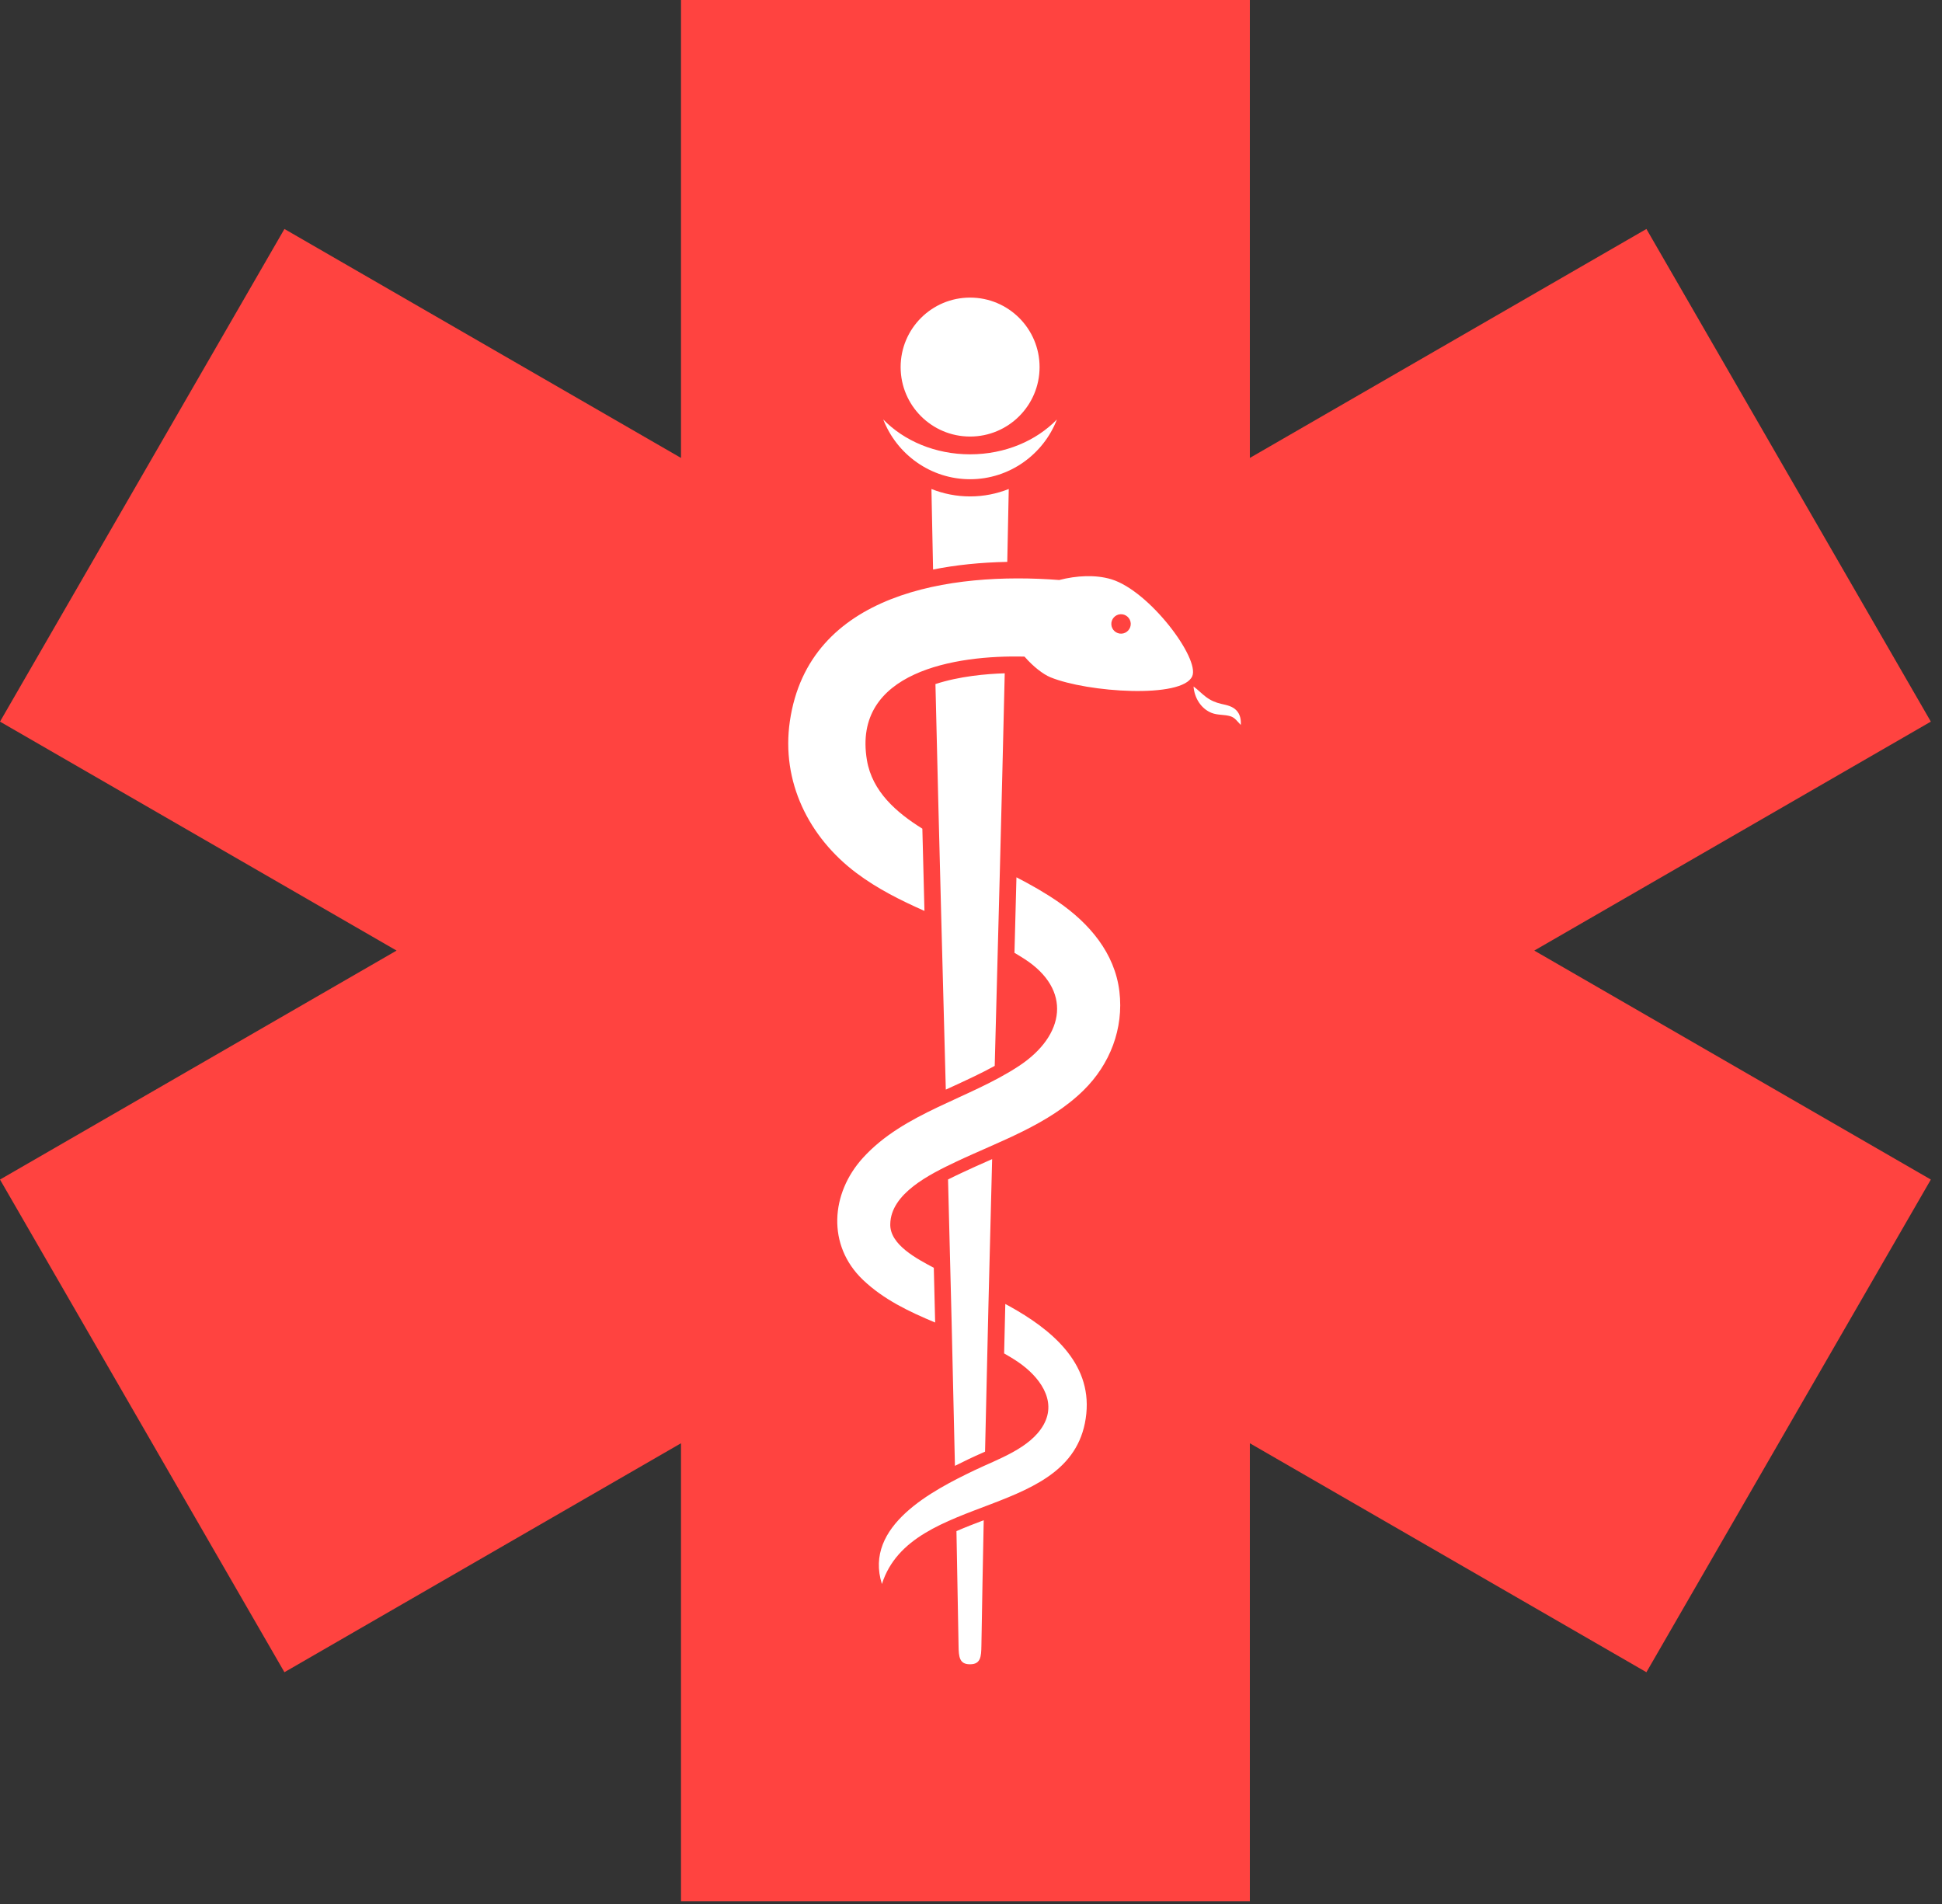 <svg xmlns="http://www.w3.org/2000/svg" width="102" height="100" viewBox="0 0 102 100">
    <rect x="0" y="0" width="102" height="100" fill="#333333" stroke="none"/>
    <g fill="none" fill-rule="evenodd">
        <path fill="#FF4340" d="M35.768 0L35.768 24.051 14.939 12.026 0 37.901 20.829 49.926 0 61.952 14.939 87.827 35.768 75.802 35.768 99.853 65.646 99.853 65.646 75.802 86.475 87.827 101.414 61.952 80.585 49.926 101.414 37.901 86.475 12.026 65.646 24.051 65.646 0z"/>
        <path fill="#FFF" d="M50.952 15.63c-2.015 0-3.648 1.634-3.648 3.65 0 2.014 1.633 3.648 3.648 3.648s3.65-1.634 3.65-3.649-1.635-3.649-3.65-3.649m0 8.232c-1.836 0-3.476-.713-4.56-1.83.708 1.83 2.488 3.138 4.56 3.138 2.072 0 3.853-1.308 4.56-3.138-1.083 1.117-2.724 1.83-4.56 1.83m.634 52.45c.05-.023.1-.046.152-.068.112-5.122.238-10.243.372-15.365-.044.02-.088.04-.132.058-.498.22-1.013.447-1.502.68-.201.095-.435.205-.682.331.13 5.013.254 10.027.362 15.04.272-.137.524-.258.742-.363.216-.104.448-.207.688-.314m-1.35 4.105c.041 2.012.078 4.025.111 6.038.01.534.03.956.59.956h.02c.56 0 .58-.422.589-.956.036-2.203.077-4.406.122-6.61-.49.186-.972.373-1.431.572m-1.315-54.733c.026 1.41.057 2.82.086 4.23 1.186-.239 2.487-.374 3.897-.402.026-1.276.054-2.552.078-3.828-.628.25-1.313.39-2.03.39-.718 0-1.403-.14-2.031-.39m3.324 30.299c-.704.388-1.45.732-2.228 1.09-.114.051-.227.104-.341.156-.072-2.716-.145-5.433-.216-8.15l-.031-1.19c-.105-3.986-.204-7.973-.297-11.96 1.26-.412 2.672-.535 3.639-.565-.159 6.873-.343 13.746-.526 20.619M64.95 37.32c-.207-.227-.512-.286-.798-.35-.305-.069-.562-.18-.812-.368-.227-.17-.422-.38-.651-.547.043.59.386 1.165.949 1.388.324.128.668.076.993.177.238.074.372.289.539.455.02-.275-.03-.547-.22-.755m-5.56-4.58c-.016-.28-.259-.496-.539-.48-.28.016-.497.259-.48.54.016.28.258.496.539.48.28-.016.496-.26.48-.54m3.232 2.772c-.51 1.198-5.516.855-7.453.058-.385-.158-.912-.569-1.358-1.084-3.621-.094-9.063.79-8.276 5.445.277 1.638 1.543 2.741 2.91 3.592l.11 4.319c-1.246-.553-2.465-1.159-3.57-1.988-2.513-1.884-3.961-4.81-3.499-7.975.988-6.758 8.448-7.855 14.147-7.416.911-.235 1.907-.289 2.734-.04 2.003.605 4.654 4.152 4.255 5.09m-9.604 33.09c-.071-.04-.144-.078-.216-.116-.022.864-.04 1.73-.062 2.596.261.148.518.303.765.473 1.046.723 2.037 1.97 1.307 3.276-.692 1.235-2.417 1.807-3.62 2.385-2.198 1.054-5.841 2.921-4.871 5.978 1.548-4.883 10.176-3.336 10.736-8.95.272-2.712-1.9-4.455-4.039-5.642m5.777-16.527c.232 1.947-.493 3.821-1.88 5.185-1.852 1.82-4.413 2.673-6.711 3.762-1.37.65-3.412 1.659-3.444 3.259-.04 1.097 1.428 1.844 2.286 2.304l.071 2.874c-1.376-.573-2.712-1.21-3.796-2.244-1.893-1.81-1.695-4.538.005-6.407 2.17-2.387 5.582-3.096 8.204-4.83 2.418-1.6 2.786-4.004.265-5.622-.168-.108-.34-.212-.512-.313l.104-3.967c.754.39 1.494.807 2.194 1.291 1.629 1.126 2.972 2.68 3.214 4.708"/>
    </g>
</svg>
